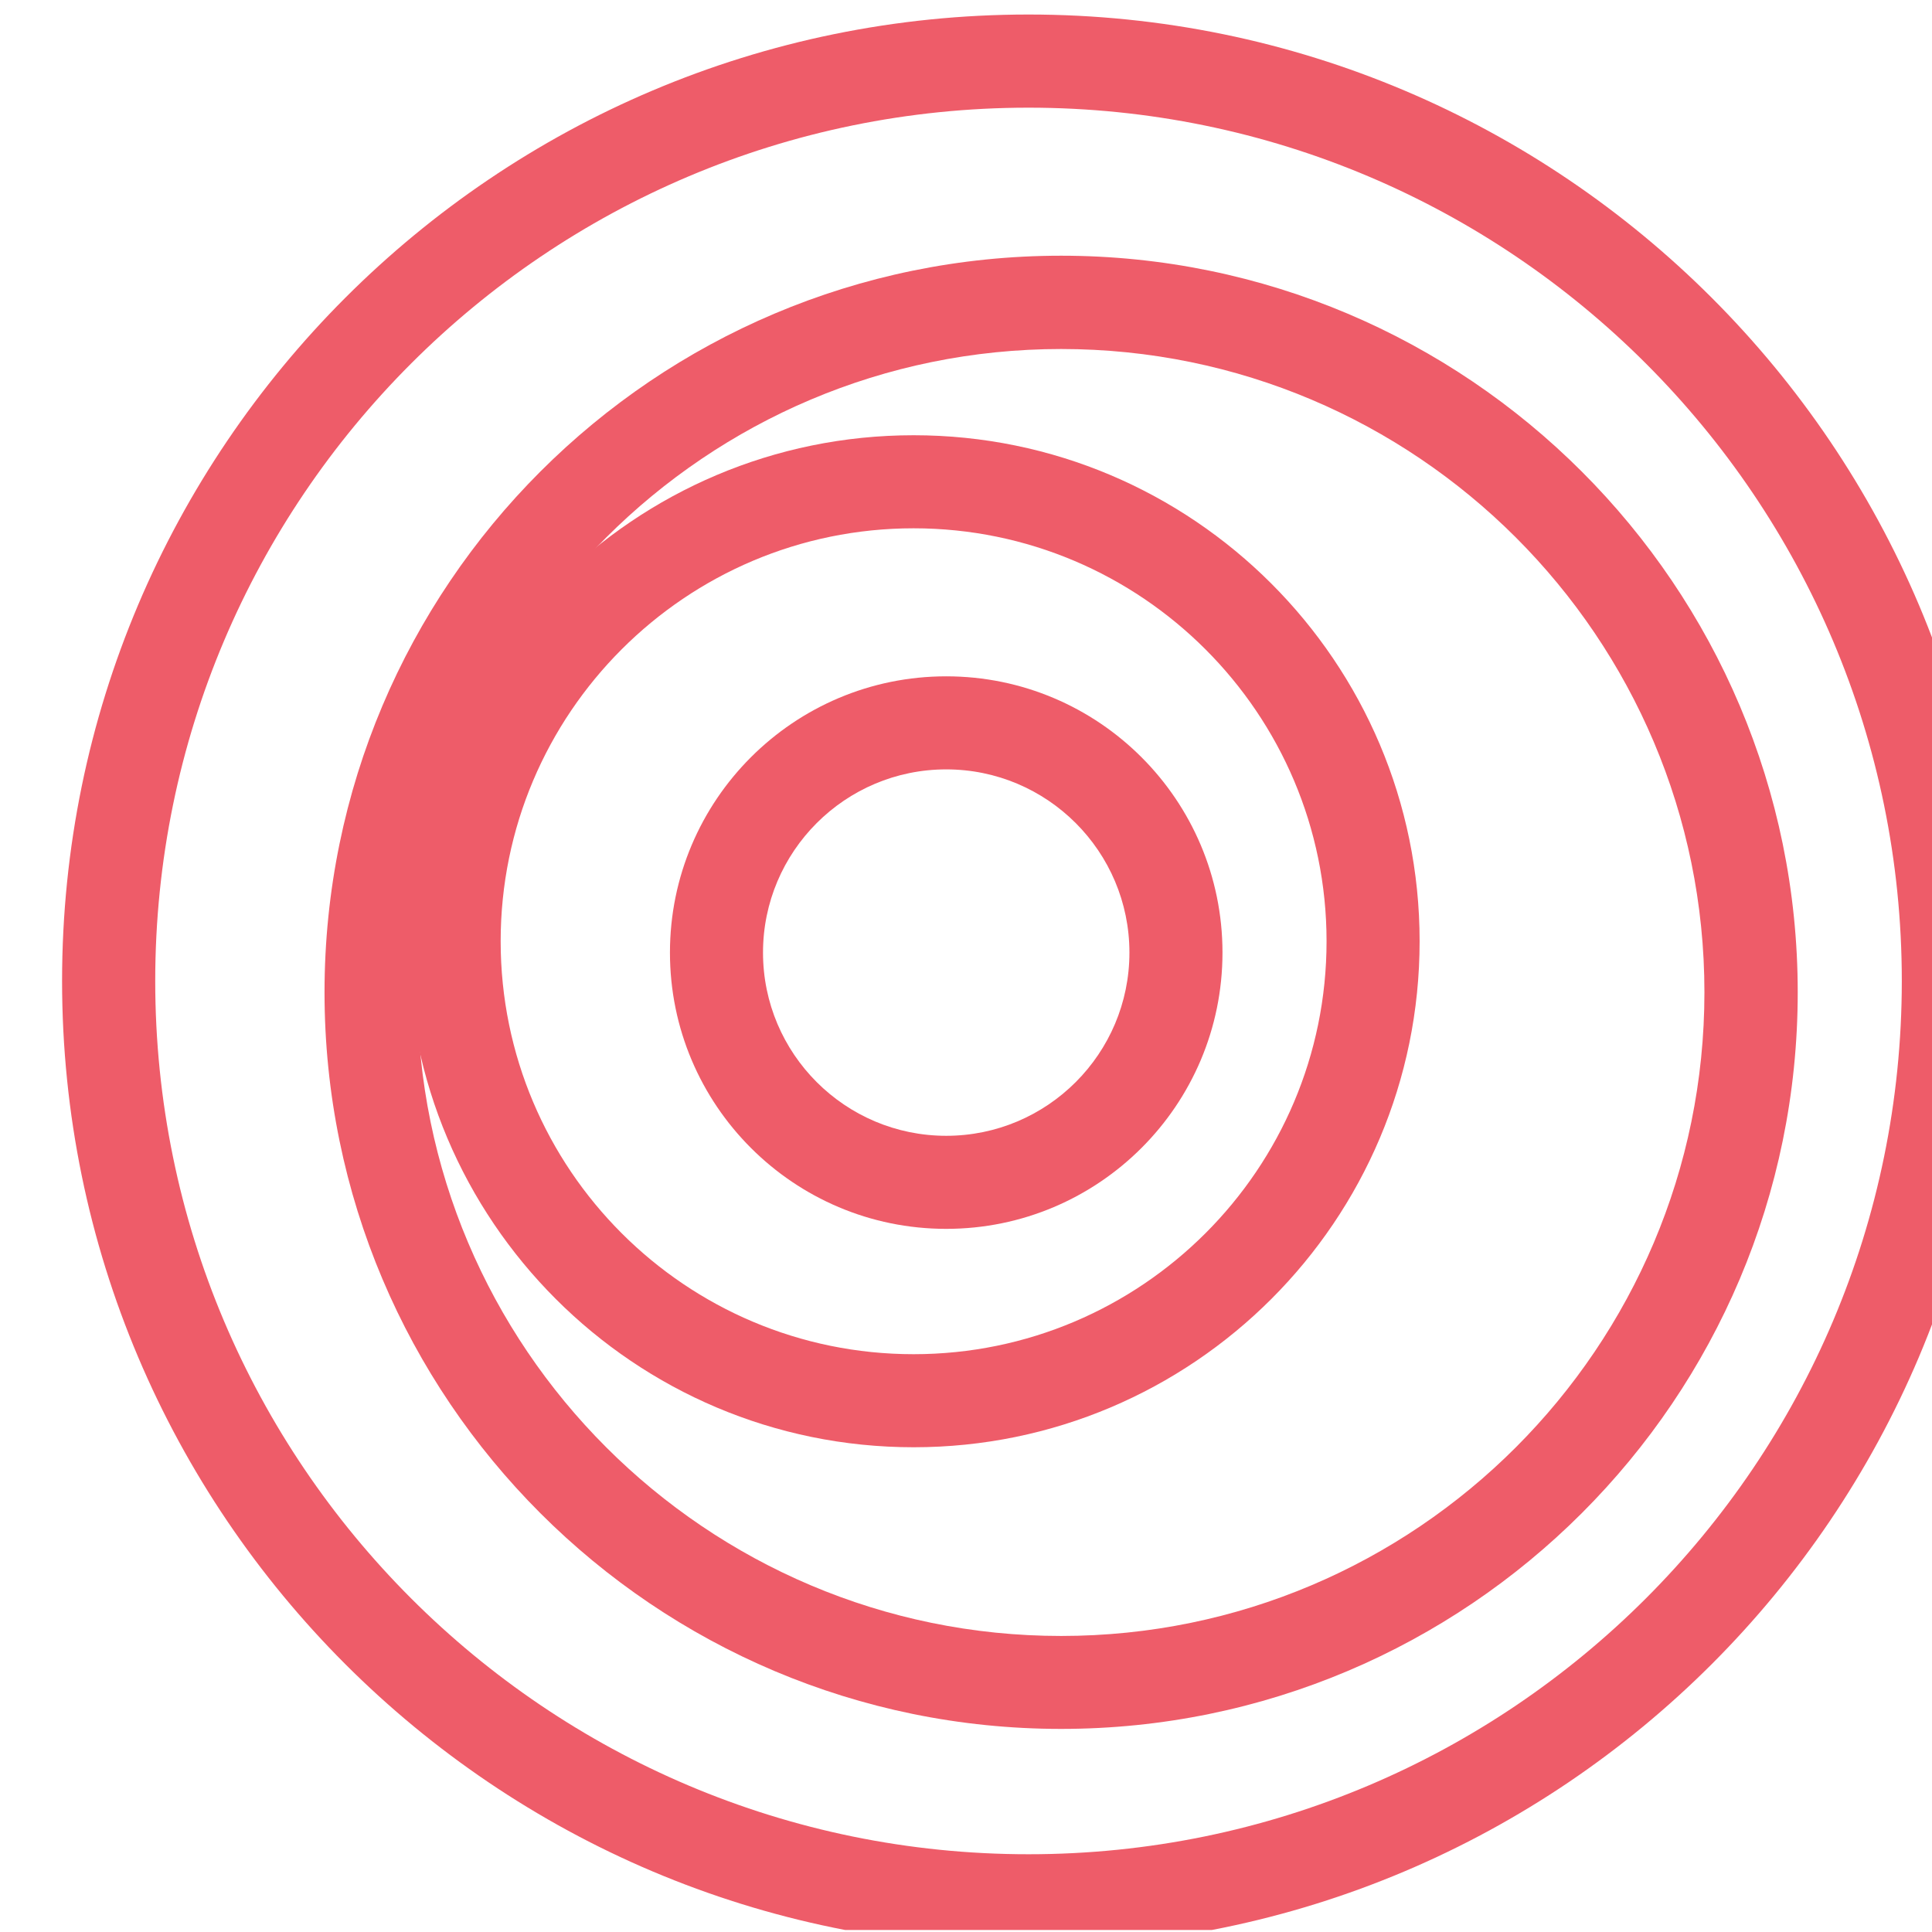 <?xml version="1.0" encoding="UTF-8" standalone="no"?>
<!DOCTYPE svg PUBLIC "-//W3C//DTD SVG 1.1//EN" "http://www.w3.org/Graphics/SVG/1.1/DTD/svg11.dtd">
<svg width="100%" height="100%" viewBox="0 0 42 42" version="1.1" xmlns="http://www.w3.org/2000/svg" xmlns:xlink="http://www.w3.org/1999/xlink" xml:space="preserve" xmlns:serif="http://www.serif.com/" style="fill-rule:evenodd;clip-rule:evenodd;stroke-linejoin:round;stroke-miterlimit:2;">
    <g transform="matrix(1,0,0,1,0,-73)">
        <g id="Przycisk_Przeglądaj" transform="matrix(0.907,0,0,0.907,720.446,5.209)">
            <rect x="-794" y="74.712" width="46.288" height="46.288" style="fill:none;"/>
            <clipPath id="_clip1">
                <rect x="-794" y="74.712" width="46.288" height="46.288"/>
            </clipPath>
            <g clip-path="url(#_clip1)">
                <g transform="matrix(1.102,0,0,1.102,-711.988,-7.642)">
                    <g transform="matrix(0.253,0,0,0.253,-1047.85,-247.907)">
                        <path d="M3927.75,1333.5C3940.86,1333.5 3951.5,1344.14 3951.5,1357.25C3951.5,1370.36 3940.86,1381 3927.75,1381C3914.64,1381 3904,1370.36 3904,1357.25C3904,1344.14 3914.64,1333.5 3927.75,1333.5ZM3927.75,1341.5C3919.06,1341.5 3912,1348.56 3912,1357.25C3912,1365.94 3919.06,1373 3927.75,1373C3936.44,1373 3943.5,1365.94 3943.5,1357.25C3943.5,1348.56 3936.44,1341.5 3927.75,1341.5Z" style="fill:rgb(238,92,105);"/>
                    </g>
                    <g transform="matrix(0.76,0,0,0.76,-3036.72,-935.169)">
                        <path d="M3927.75,1336.17C3939.38,1336.17 3948.83,1345.62 3948.83,1357.25C3948.83,1368.89 3939.38,1378.33 3927.75,1378.33C3916.11,1378.33 3906.67,1368.89 3906.67,1357.25C3906.67,1345.62 3916.11,1336.17 3927.75,1336.17ZM3927.75,1338.84C3917.59,1338.84 3909.33,1347.09 3909.33,1357.25C3909.33,1367.41 3917.59,1375.67 3927.75,1375.67C3937.91,1375.67 3946.16,1367.41 3946.16,1357.25C3946.16,1347.09 3937.91,1338.84 3927.75,1338.84Z" style="fill:rgb(238,92,105);"/>
                    </g>
                    <g transform="matrix(0.506,0,0,0.506,-2042.28,-591.538)">
                        <path d="M3927.75,1335.5C3939.75,1335.5 3949.5,1345.25 3949.5,1357.25C3949.5,1369.26 3939.75,1379 3927.75,1379C3915.74,1379 3906,1369.26 3906,1357.25C3906,1345.25 3915.74,1335.5 3927.75,1335.5ZM3927.75,1339.5C3917.95,1339.5 3910,1347.46 3910,1357.25C3910,1367.05 3917.95,1375 3927.75,1375C3937.54,1375 3945.5,1367.05 3945.5,1357.25C3945.5,1347.46 3937.54,1339.5 3927.75,1339.5Z" style="fill:rgb(238,92,105);"/>
                    </g>
                    <g transform="matrix(1.013,0,0,1.013,-4031.15,-1278.8)">
                        <path d="M3927.75,1336.5C3939.2,1336.5 3948.5,1345.8 3948.5,1357.25C3948.5,1368.7 3939.2,1378 3927.75,1378C3916.3,1378 3907,1368.7 3907,1357.25C3907,1345.8 3916.3,1336.5 3927.75,1336.5ZM3927.75,1338.5C3917.4,1338.5 3909,1346.9 3909,1357.25C3909,1367.6 3917.4,1376 3927.75,1376C3938.1,1376 3946.5,1367.6 3946.5,1357.25C3946.5,1346.9 3938.1,1338.5 3927.75,1338.5Z" style="fill:rgb(238,92,105);"/>
                    </g>
                </g>
            </g>
        </g>
    </g>
</svg>
